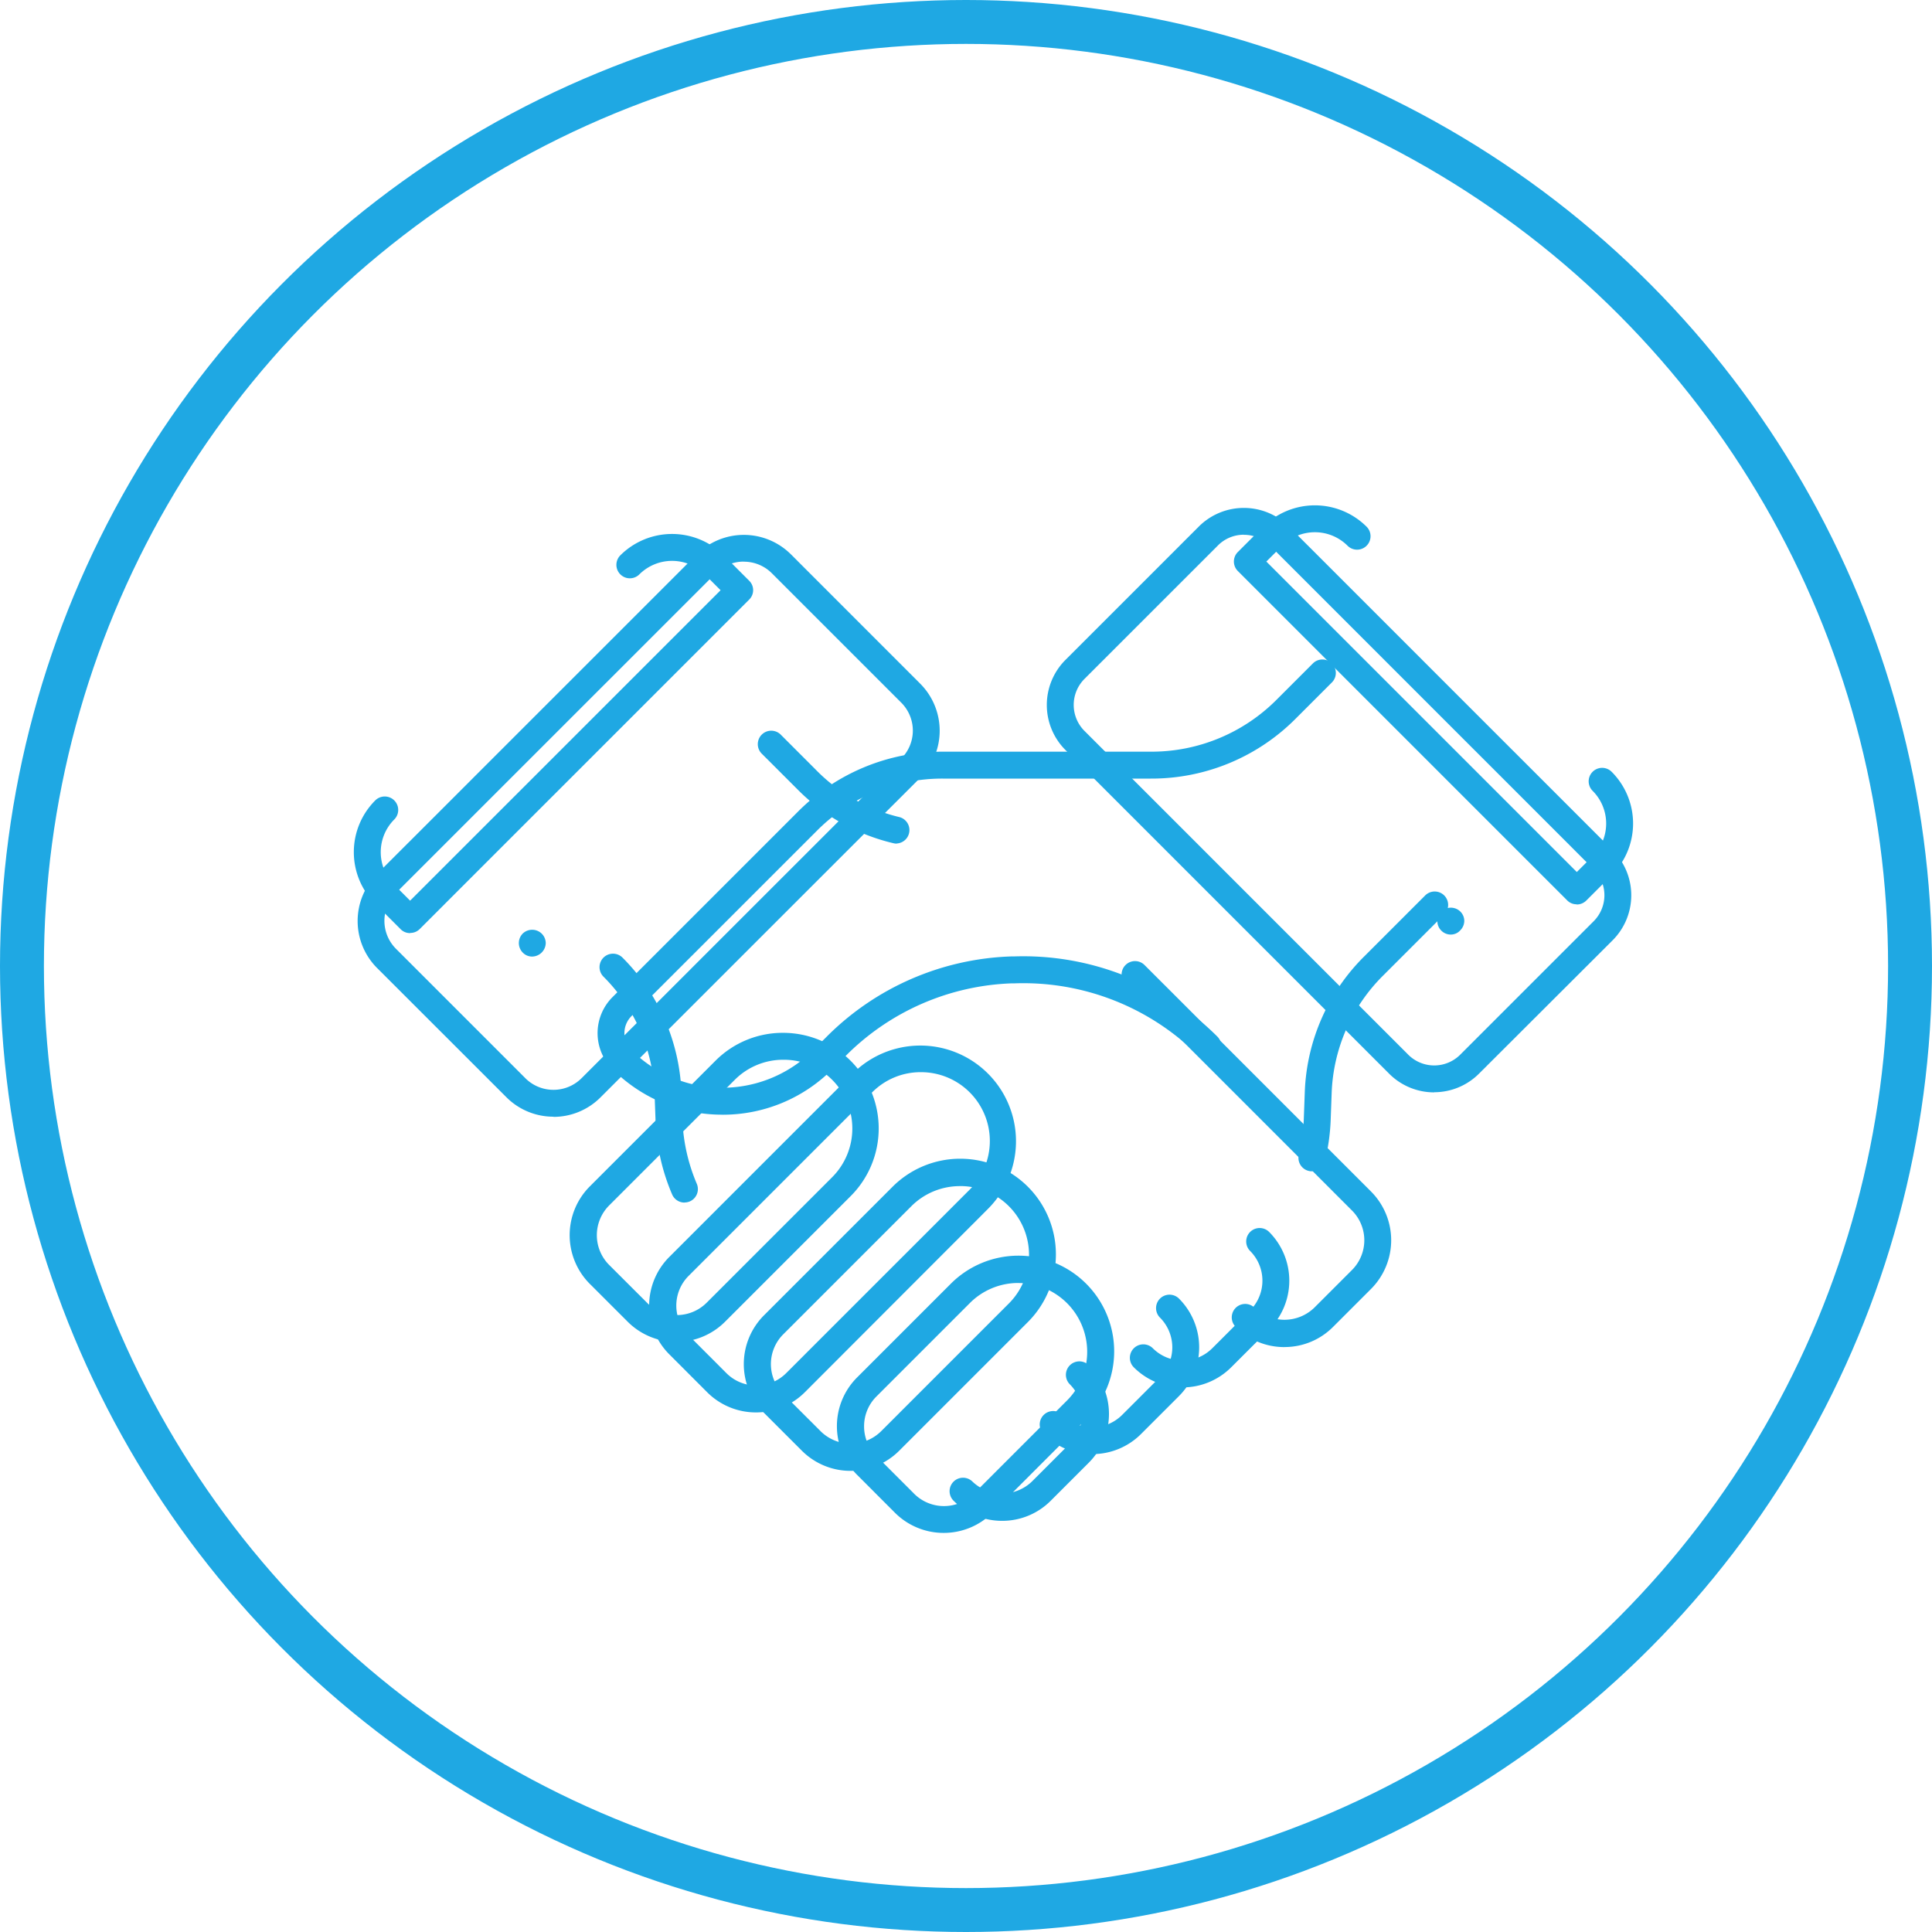 <svg xmlns="http://www.w3.org/2000/svg" width="44" height="44" viewBox="0 0 44 44">
  <g id="noun-partnership-1457061" transform="translate(8.059 11.504)">
    <path id="Path_5322" data-name="Path 5322" d="M182.146,189.485a1.511,1.511,0,0,1-1.072-.443L178.13,186.1a1.516,1.516,0,0,1,0-2.144l7.279-7.278a1.519,1.519,0,0,1,2.145,0l2.944,2.945a1.517,1.517,0,0,1,0,2.144l-7.281,7.278a1.511,1.511,0,0,1-1.072.444Zm4.334-12.642a.9.9,0,0,0-.639.265l-7.279,7.278a.9.9,0,0,0,0,1.278l2.944,2.945a.906.906,0,0,0,1.279,0l7.279-7.278a.9.9,0,0,0,0-1.278l-2.944-2.944a.9.9,0,0,0-.64-.264Z" transform="translate(-177.6 -175.557)" fill="#1fa8e3"/>
    <path id="Path_5323" data-name="Path 5323" d="M290.77,220.69a.306.306,0,0,1-.069-.008,4.53,4.53,0,0,1-2.18-1.218l-.824-.823a.306.306,0,1,1,.433-.433l.823.824a3.931,3.931,0,0,0,1.885,1.055.306.306,0,0,1-.068.6Z" transform="translate(-278.408 -212.981)" fill="#1fa8e3"/>
    <path id="Path_5324" data-name="Path 5324" d="M241.226,296.616a.307.307,0,0,1-.282-.186,4.719,4.719,0,0,1-.376-1.642l-.024-.662a3.969,3.969,0,0,0-1.163-2.655.306.306,0,0,1,.433-.434,4.588,4.588,0,0,1,1.342,3.065l.024.661a4.113,4.113,0,0,0,.327,1.427.306.306,0,0,1-.162.4.322.322,0,0,1-.12.024Z" transform="translate(-233.696 -280.732)" fill="#1fa8e3"/>
    <path id="Path_5325" data-name="Path 5325" d="M447.656,280.262a.312.312,0,0,1-.073-.009.306.306,0,0,1-.225-.37,4.04,4.04,0,0,0,.112-.781l.024-.657a4.583,4.583,0,0,1,1.342-3.066l1.4-1.4a.306.306,0,0,1,.433.433l-1.4,1.4a3.973,3.973,0,0,0-1.163,2.657l-.024.658a4.7,4.7,0,0,1-.129.9.307.307,0,0,1-.3.233Z" transform="translate(-425.837 -265.09)" fill="#1fa8e3"/>
    <path id="Path_5326" data-name="Path 5326" d="M345.914,410.55a1.554,1.554,0,0,1-1.108-.459.306.306,0,1,1,.433-.433.979.979,0,0,0,1.349,0l.867-.867a.956.956,0,0,0,0-1.35.306.306,0,1,1,.433-.433,1.569,1.569,0,0,1,0,2.216l-.867.867A1.554,1.554,0,0,1,345.914,410.55Z" transform="translate(-331.149 -387.418)" fill="#1fa8e3"/>
    <path id="Path_5327" data-name="Path 5327" d="M372.62,390.766a1.565,1.565,0,0,1-1.11-.459.306.306,0,0,1,.433-.434.958.958,0,0,0,1.353,0l.863-.863a.958.958,0,0,0,0-1.354.306.306,0,1,1,.433-.433,1.57,1.57,0,0,1,0,2.219l-.863.863a1.561,1.561,0,0,1-1.109.459Z" transform="translate(-355.8 -369.152)" fill="#1fa8e3"/>
    <path id="Path_5328" data-name="Path 5328" d="M399.33,370.986a1.565,1.565,0,0,1-1.11-.459.306.306,0,0,1,.433-.434.958.958,0,0,0,1.353,0l.863-.863a.958.958,0,0,0,0-1.353.306.306,0,1,1,.433-.433,1.571,1.571,0,0,1,0,2.219l-.864.863a1.563,1.563,0,0,1-1.109.458Z" transform="translate(-380.457 -350.891)" fill="#1fa8e3"/>
    <path id="Path_5329" data-name="Path 5329" d="M414.98,180.627a1.447,1.447,0,0,1-1.025-.423l-7.375-7.375a1.452,1.452,0,0,1,0-2.05l3.039-3.039a1.452,1.452,0,0,1,2.05,0l7.374,7.374a1.45,1.45,0,0,1,0,2.049L416,180.2a1.444,1.444,0,0,1-1.025.424Zm-4.335-12.7a.829.829,0,0,0-.592.245l-3.039,3.039a.838.838,0,0,0,0,1.184l7.374,7.374a.837.837,0,0,0,1.183,0l3.039-3.039a.837.837,0,0,0,0-1.184l-7.374-7.375A.836.836,0,0,0,410.645,167.929Z" transform="translate(-390.375 -167.253)" fill="#1fa8e3"/>
    <path id="Path_5330" data-name="Path 5330" d="M406.536,311.1a1.557,1.557,0,0,1-1.11-.46.306.306,0,1,1,.433-.433.98.98,0,0,0,1.353,0l.863-.863a.958.958,0,0,0,0-1.354l-5.158-5.158a.306.306,0,0,1,.433-.433l5.158,5.158a1.57,1.57,0,0,1,0,2.219l-.863.863a1.555,1.555,0,0,1-1.109.46Z" transform="translate(-385.343 -291.925)" fill="#1fa8e3"/>
    <path id="Path_5331" data-name="Path 5331" d="M269.609,221.315a3.514,3.514,0,0,1-2.5-1.038,1.16,1.16,0,0,1,0-1.638l4.225-4.225a4.635,4.635,0,0,1,3.3-1.366h4.74a4.021,4.021,0,0,0,2.863-1.186l.824-.824a.306.306,0,0,1,.433.433l-.824.824a4.631,4.631,0,0,1-3.3,1.366h-4.74a4.022,4.022,0,0,0-2.863,1.186l-4.225,4.224a.546.546,0,0,0,0,.773,2.928,2.928,0,0,0,4.141,0l.308-.308a6.224,6.224,0,0,1,4.2-1.825l.061,0a6.254,6.254,0,0,1,4.633,1.825.306.306,0,1,1-.433.433,5.641,5.641,0,0,0-4.179-1.645l-.061,0a5.611,5.611,0,0,0-3.785,1.646l-.308.308a3.517,3.517,0,0,1-2.5,1.038Z" transform="translate(-261.22 -207.433)" fill="#1fa8e3"/>
    <path id="Path_5332" data-name="Path 5332" d="M239.184,326.025a1.566,1.566,0,0,1-1.112-.46l-.862-.861a1.572,1.572,0,0,1,0-2.221l2.86-2.86a2.162,2.162,0,0,1,1.539-.637h0a2.178,2.178,0,0,1,1.541,3.719l-2.86,2.86a1.566,1.566,0,0,1-1.113.46Zm2.433-6.426h0a1.558,1.558,0,0,0-1.107.458l-2.86,2.86a.959.959,0,0,0,0,1.355l.862.861a.961.961,0,0,0,1.358,0l2.86-2.86a1.569,1.569,0,0,0,0-2.216,1.551,1.551,0,0,0-1.107-.458Z" transform="translate(-231.836 -306.968)" fill="#1fa8e3"/>
    <path id="Path_5333" data-name="Path 5333" d="M265.888,335.534a1.569,1.569,0,0,1-1.112-.459l-.862-.863a1.569,1.569,0,0,1,0-2.22l4.185-4.185a2.179,2.179,0,0,1,3.082,3.081L267,335.074a1.569,1.569,0,0,1-1.113.46Zm3.75-7.749a1.553,1.553,0,0,0-1.1.454l-4.185,4.185a.957.957,0,0,0,0,1.354l.862.863a.963.963,0,0,0,1.358,0l4.185-4.185a1.567,1.567,0,0,0-1.115-2.671Z" transform="translate(-256.729 -314.871)" fill="#1fa8e3"/>
    <path id="Path_5334" data-name="Path 5334" d="M292.614,365.133a1.566,1.566,0,0,1-1.112-.46l-.862-.861a1.572,1.572,0,0,1,0-2.221l2.918-2.918a2.179,2.179,0,1,1,3.082,3.081l-2.918,2.918a1.564,1.564,0,0,1-1.112.461Zm2.49-6.485a1.562,1.562,0,0,0-1.108.458l-2.918,2.918a.959.959,0,0,0,0,1.355l.862.861a.98.98,0,0,0,1.358,0l2.918-2.918a1.566,1.566,0,0,0-1.108-2.675Z" transform="translate(-281.3 -343.139)" fill="#1fa8e3"/>
    <path id="Path_5335" data-name="Path 5335" d="M319.318,391.086a1.569,1.569,0,0,1-1.112-.459l-.862-.863a1.568,1.568,0,0,1,0-2.219l2.124-2.124a2.179,2.179,0,1,1,3.082,3.081l-2.124,2.125a1.57,1.57,0,0,1-1.112.459Zm1.7-5.692a1.556,1.556,0,0,0-1.108.459l-2.124,2.124a.954.954,0,0,0-.283.68.943.943,0,0,0,.278.674l.862.863a.961.961,0,0,0,1.358,0l2.124-2.124h0a1.567,1.567,0,0,0-1.108-2.675Z" transform="translate(-305.883 -367.679)" fill="#1fa8e3"/>
    <path id="Path_5336" data-name="Path 5336" d="M214.389,273.278a.294.294,0,0,1-.219-.093.309.309,0,0,1,0-.429.311.311,0,0,1,.434,0,.307.307,0,0,1,.092.215.315.315,0,0,1-.306.307Z" transform="translate(-210.326 -262.997)" fill="#1fa8e3"/>
    <path id="Path_5337" data-name="Path 5337" d="M479.779,266.916a.3.3,0,0,1-.219-.093.3.3,0,0,1-.087-.214.3.3,0,0,1,.092-.219.31.31,0,0,1,.429,0,.3.3,0,0,1,.092.215.306.306,0,0,1-.092.215A.285.285,0,0,1,479.779,266.916Z" transform="translate(-454.797 -257.136)" fill="#1fa8e3"/>
    <path id="Path_5338" data-name="Path 5338" d="M173.632,177.8a.3.3,0,0,1-.216-.09l-.577-.577a1.665,1.665,0,0,1,0-2.355.306.306,0,0,1,.433.434,1.053,1.053,0,0,0,0,1.488l.361.361,7.071-7.07-.361-.361a1.055,1.055,0,0,0-1.489,0,.306.306,0,0,1-.433-.434,1.669,1.669,0,0,1,2.355,0l.577.577a.3.3,0,0,1,0,.433l-7.5,7.5a.3.3,0,0,1-.216.09Z" transform="translate(-172.352 -168.053)" fill="#1fa8e3"/>
    <path id="Path_5339" data-name="Path 5339" d="M455.678,168.714a.3.3,0,0,1-.216-.09l-7.5-7.5a.306.306,0,0,1,0-.433l.577-.577a1.669,1.669,0,0,1,2.355,0,.306.306,0,0,1-.433.434,1.054,1.054,0,0,0-1.489,0l-.361.36,7.071,7.071.36-.36a1.053,1.053,0,0,0,0-1.489.306.306,0,0,1,.433-.434,1.664,1.664,0,0,1,0,2.355l-.577.577a.306.306,0,0,1-.218.09Z" transform="translate(-427.83 -159.623)" fill="#1fa8e3"/>
    <g id="Ellipse_1170" data-name="Ellipse 1170" transform="translate(-8.059 -11.504)" fill="none" stroke="#1fa8e3" stroke-width="1">
      <circle cx="22" cy="22" r="22" stroke="none"/>
      <circle cx="22" cy="22" r="21.5" fill="none"/>
    </g>
  </g>
</svg>
